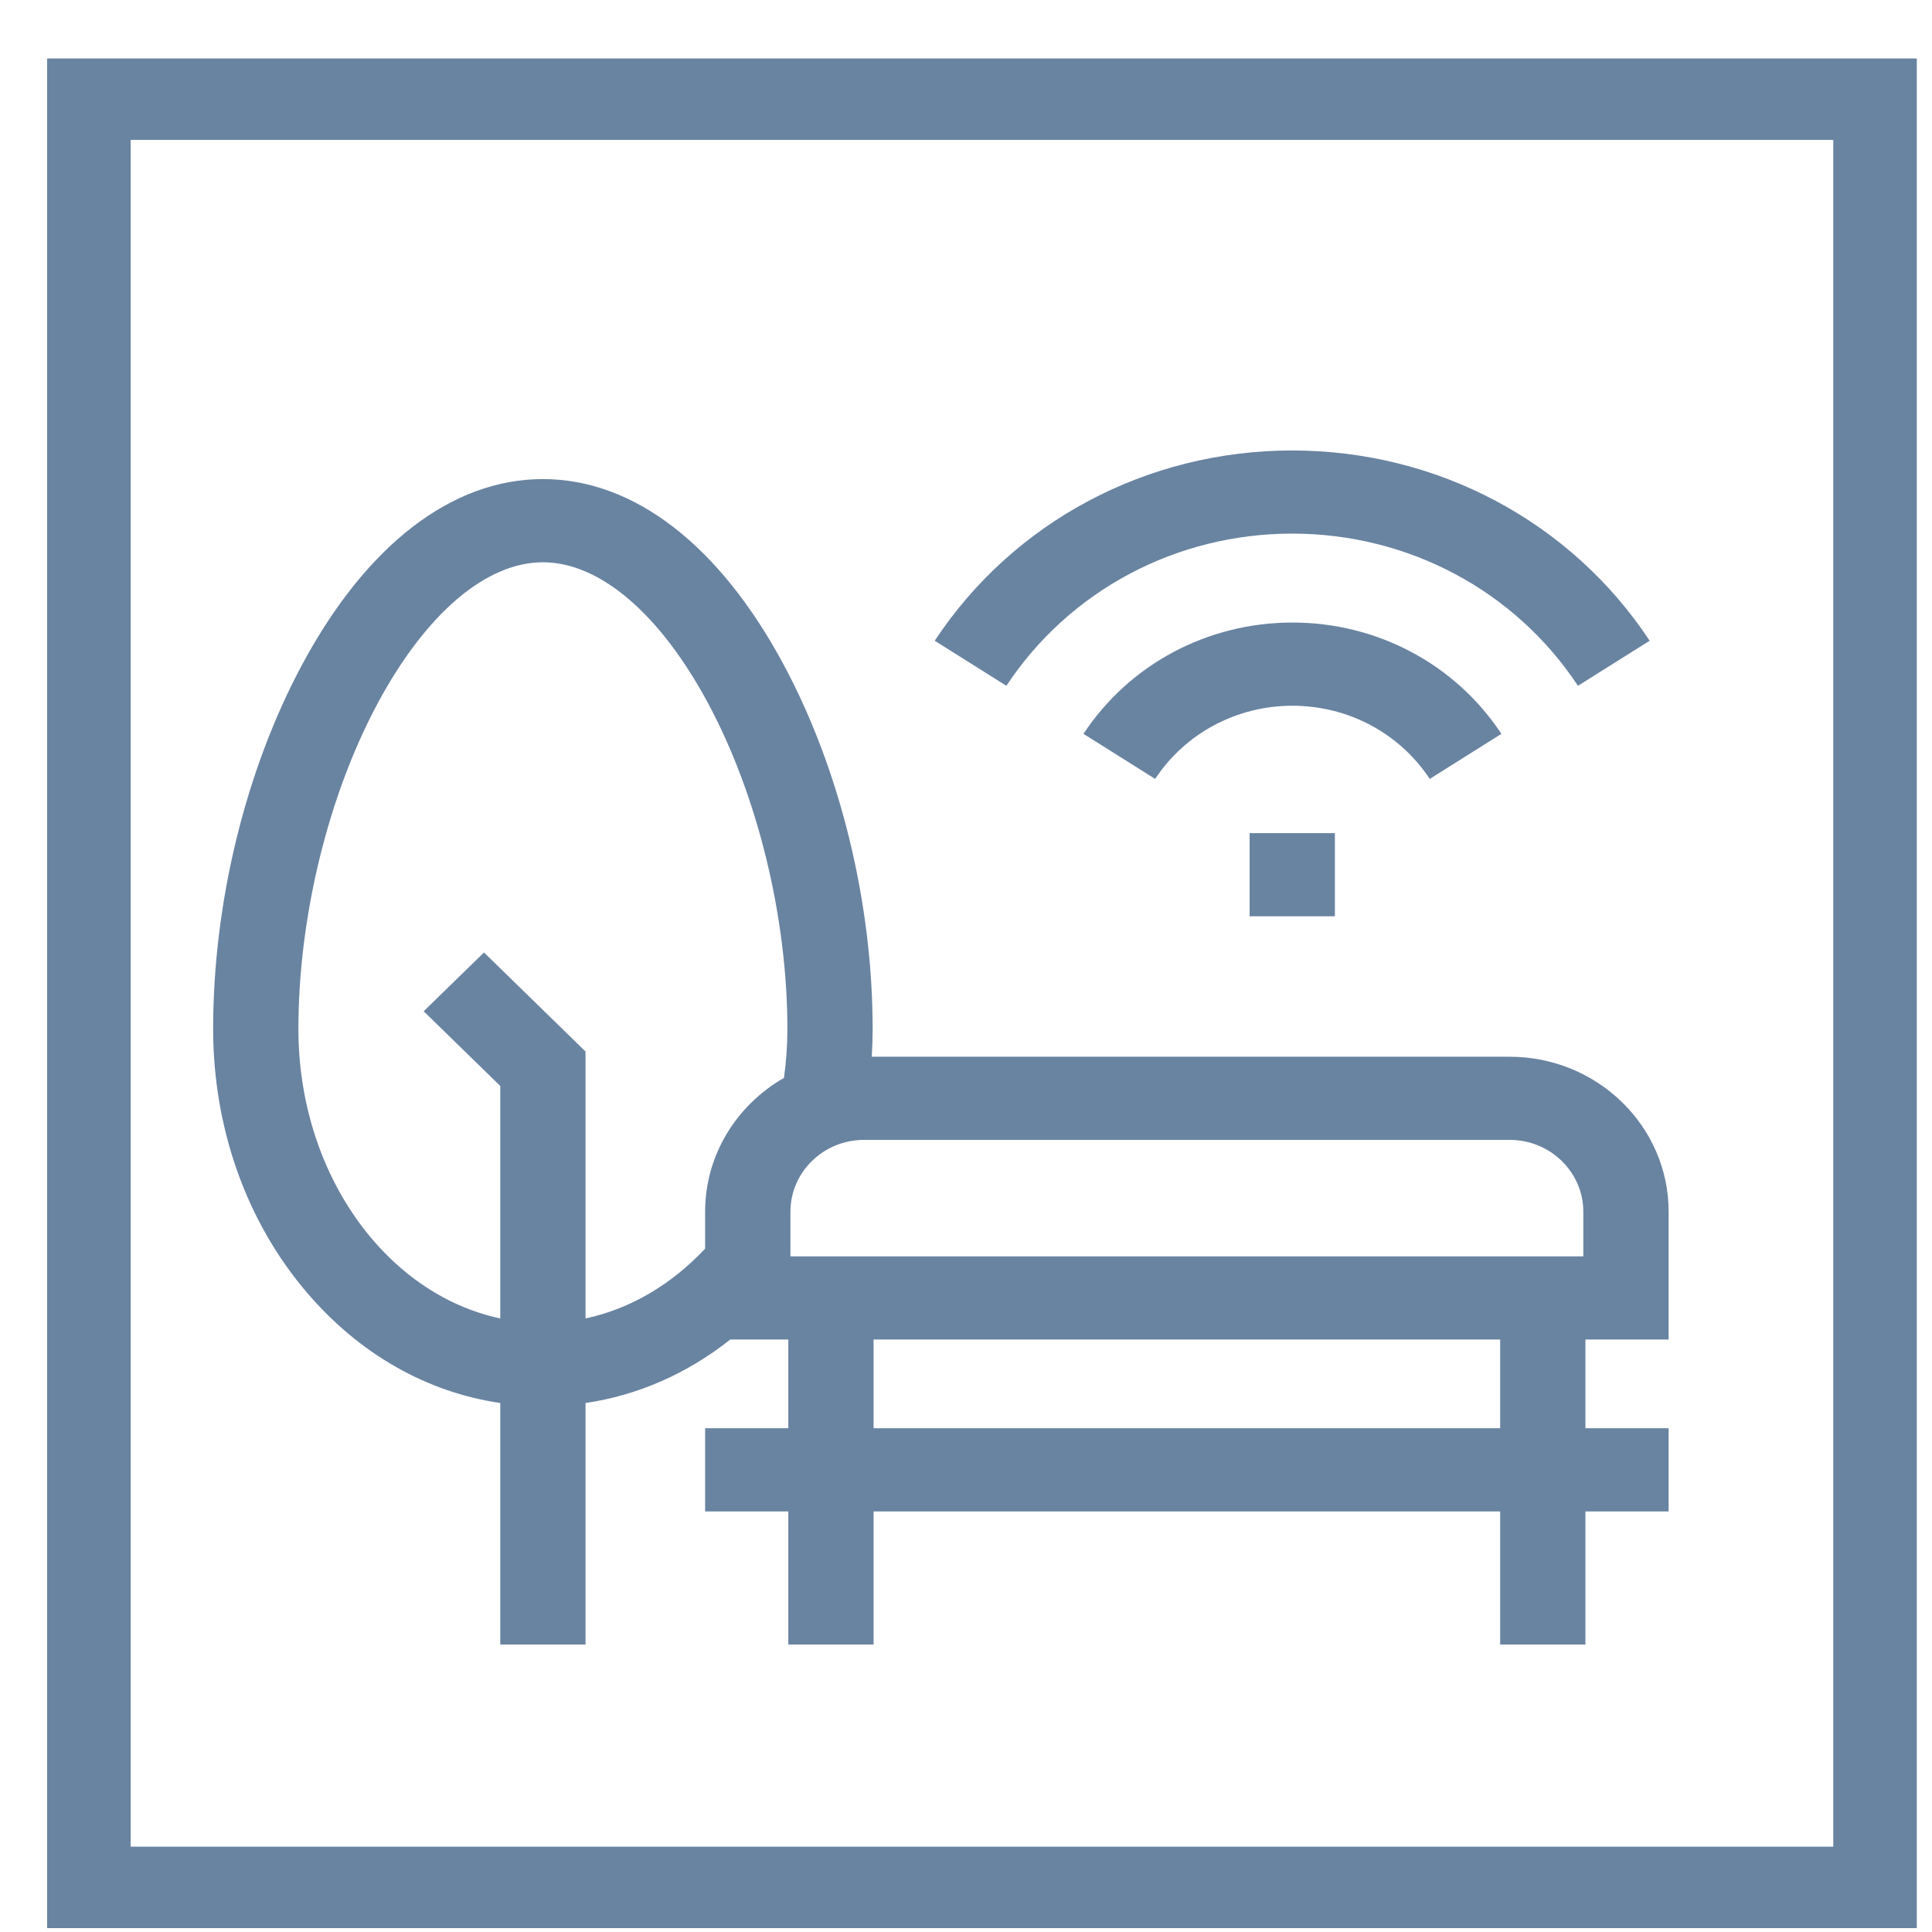 <svg width="31" height="31" viewBox="0 0 31 31" fill="none" xmlns="http://www.w3.org/2000/svg">
<path fill-rule="evenodd" clip-rule="evenodd" d="M29.416 2.245H2.096V29.631H29.416V2.245ZM0.756 0.938V30.938H30.756V0.938H0.756Z" fill="#6984A1"/>
<path d="M26.774 21.493V19.442C26.774 18.071 25.63 16.956 24.224 16.956H13.988C13.997 16.808 14.002 16.659 14.002 16.509C14.002 14.486 13.482 12.356 12.575 10.666C11.544 8.745 10.171 7.687 8.711 7.687C7.25 7.687 5.878 8.745 4.847 10.666C3.94 12.356 3.42 14.486 3.42 16.509C3.42 18.104 3.956 19.608 4.928 20.744C5.769 21.728 6.851 22.34 8.027 22.512V26.387H9.395V22.512C10.235 22.389 11.027 22.041 11.718 21.493H12.649V22.917H11.314V24.252H12.649V26.387H14.017V24.252H24.071V26.387H25.439V24.252H26.774V22.917H25.439V21.493H26.774ZM7.766 15.283L6.798 16.226L8.027 17.425V21.155C6.189 20.764 4.788 18.83 4.788 16.509C4.788 14.721 5.264 12.768 6.06 11.285C6.832 9.847 7.798 9.022 8.711 9.022C9.624 9.022 10.59 9.847 11.362 11.285C12.158 12.768 12.634 14.721 12.634 16.509C12.634 16.777 12.615 17.04 12.579 17.296C11.823 17.728 11.314 18.528 11.314 19.442V20.035C10.783 20.602 10.124 21 9.395 21.155V16.872L7.766 15.283ZM13.864 18.29H24.224C24.875 18.29 25.405 18.807 25.405 19.442V20.159H12.683V19.442C12.683 18.807 13.213 18.29 13.864 18.29ZM24.071 22.917H14.017V21.493H24.071V22.917H24.071Z" fill="#6984A1"/>
<path d="M20.734 8.562C22.595 8.562 24.309 9.475 25.319 11.004L26.47 10.281C25.207 8.369 23.063 7.228 20.734 7.228C18.405 7.228 16.261 8.369 14.998 10.281L16.148 11.004C17.158 9.475 18.872 8.562 20.734 8.562Z" fill="#6984A1"/>
<path d="M22.941 12.498L24.091 11.775C23.353 10.657 22.099 9.989 20.738 9.989C19.377 9.989 18.123 10.657 17.385 11.775L18.535 12.498C19.021 11.763 19.844 11.324 20.738 11.324C21.632 11.324 22.455 11.763 22.941 12.498Z" fill="#6984A1"/>
<path d="M20.051 13.368H21.419V14.702H20.051V13.368Z" fill="#6984A1"/>
</svg>
